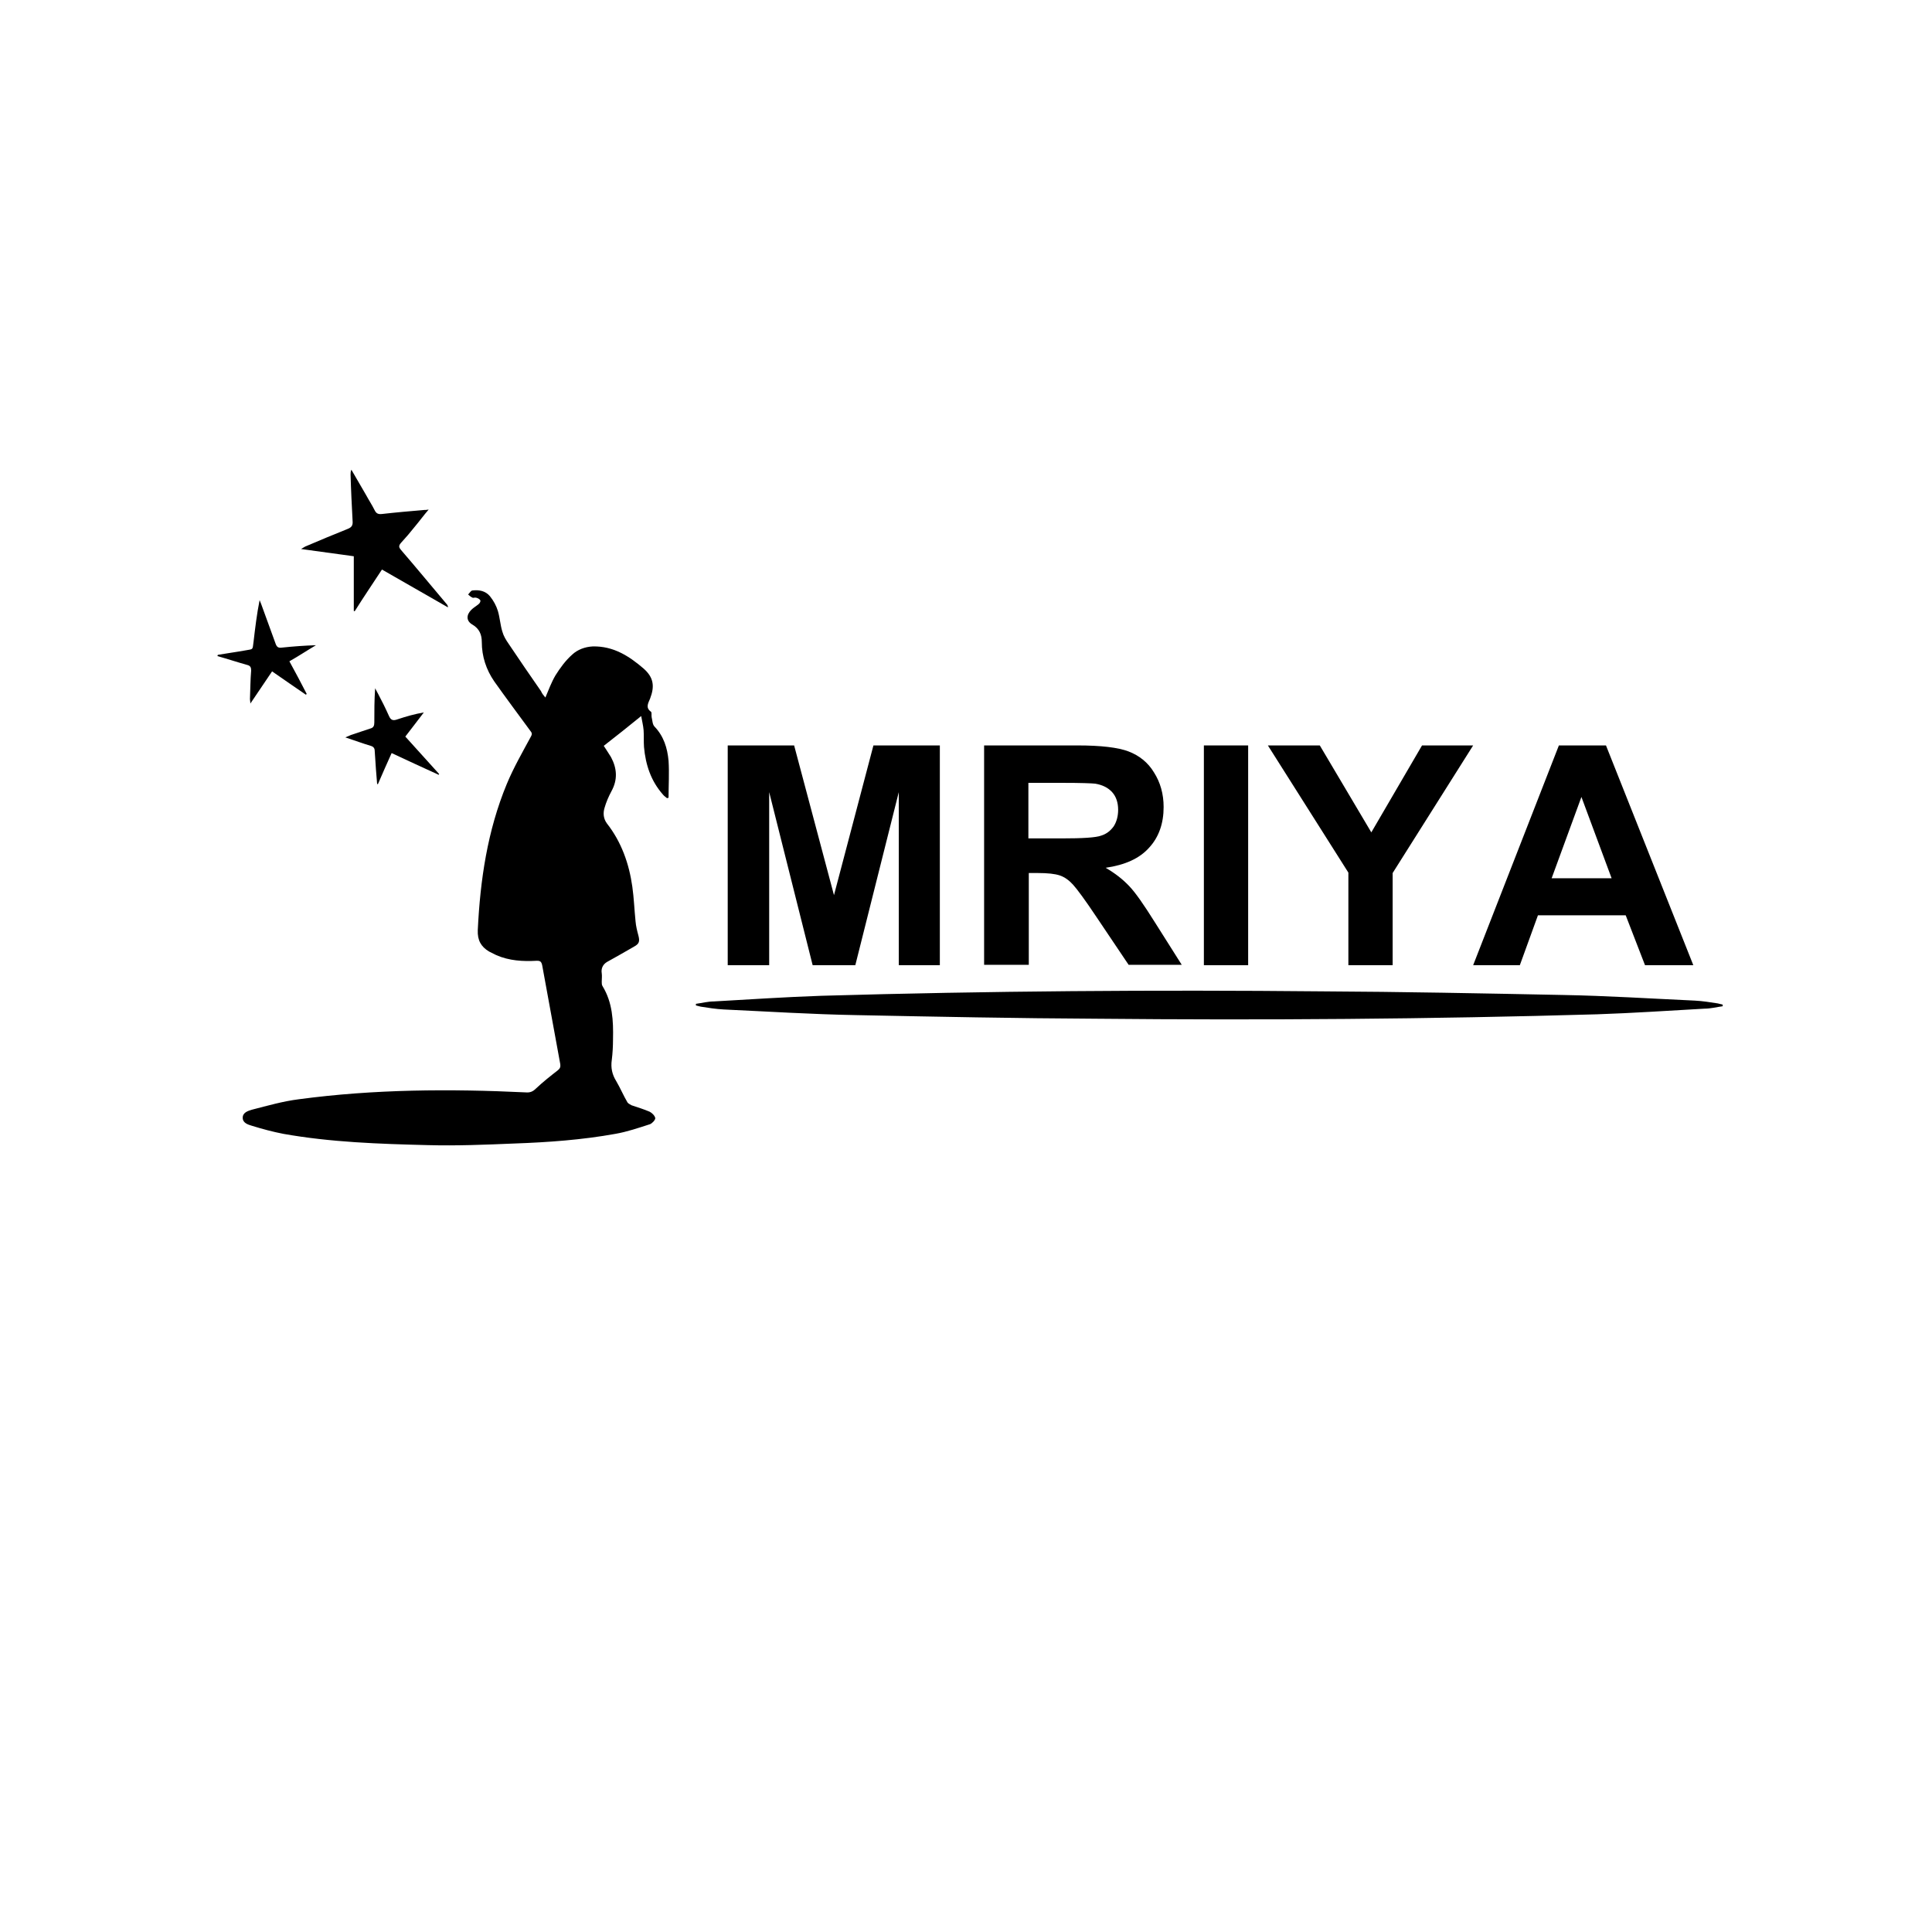 <?xml version="1.0" encoding="utf-8"?>
<!-- Generator: Adobe Illustrator 23.0.1, SVG Export Plug-In . SVG Version: 6.00 Build 0)  -->
<svg version="1.2" baseProfile="tiny" id="Группа_1_1_"
	 xmlns="http://www.w3.org/2000/svg" xmlns:xlink="http://www.w3.org/1999/xlink" x="0px" y="0px" viewBox="0 0 480 480"
	 xml:space="preserve">
<g id="Слой_2_xA0_Изображение_1_">
	<g>
		<path d="M135.5,173.3c0.8-1.9,1.5-3.8,2.5-5.5c1.2-1.9,2.5-3.7,4.2-5.2c1.3-1.2,3.1-1.9,5.1-2c5.1-0.1,9,2.4,12.6,5.5
			c2.5,2.2,2.8,4.4,1.6,7.5c-0.4,1-1.2,2.2,0.2,3.2c0.3,0.2,0.1,0.9,0.2,1.4c0.2,0.8,0.2,1.8,0.7,2.3c2.3,2.4,3.2,5.3,3.5,8.5
			c0.2,3,0,6.1,0,9.2c-0.1,0-0.3,0.1-0.4,0.1c-0.3-0.3-0.7-0.5-1-0.9c-3-3.4-4.3-7.4-4.7-11.8c-0.1-1.4,0-2.8-0.1-4.2
			c-0.1-1.2-0.4-2.3-0.6-3.5c-3.2,2.6-6.2,5-9.3,7.4c0.5,0.8,1.2,1.8,1.8,2.8c1.5,2.8,1.7,5.6,0.1,8.5c-0.7,1.3-1.3,2.7-1.7,4.1
			c-0.4,1.3-0.3,2.7,0.6,3.9c3.6,4.6,5.5,10,6.3,15.7c0.4,2.8,0.5,5.7,0.8,8.6c0.1,1.2,0.4,2.4,0.7,3.5c0.4,1.5,0.2,2.1-1.1,2.8
			c-2.2,1.3-4.4,2.5-6.7,3.8c-1,0.6-1.5,1.6-1.3,2.8c0.1,0.7,0,1.4,0,2.1c0,0.4,0,0.8,0.2,1.1c2.5,4.1,2.7,8.6,2.6,13.2
			c0,1.7-0.1,3.5-0.3,5.1c-0.3,2,0.1,3.7,1.1,5.3c1,1.7,1.8,3.6,2.8,5.3c0.2,0.3,0.7,0.5,1,0.7c1.5,0.5,3.1,1,4.5,1.6
			c0.6,0.3,1.3,1,1.4,1.6c0,0.5-0.8,1.3-1.3,1.5c-2.8,0.9-5.7,1.9-8.6,2.4c-8.3,1.5-16.7,2.1-25.1,2.4c-7.2,0.3-14.4,0.6-21.6,0.4
			c-12-0.3-24-0.7-35.8-2.8c-2.6-0.5-5.2-1.2-7.8-2c-1-0.3-2.3-0.7-2.3-2c0-1.3,1.3-1.7,2.3-2c3.9-1,7.7-2.1,11.7-2.6
			c18.7-2.5,37.5-2.6,56.3-1.7c1.1,0.1,1.8-0.2,2.6-1c1.7-1.6,3.6-3.1,5.4-4.5c0.5-0.4,0.7-0.8,0.6-1.5c-1.5-8.2-3-16.4-4.5-24.6
			c-0.2-0.9-0.5-1.1-1.3-1.1c-3.5,0.2-6.9,0-10.1-1.4c-0.6-0.3-1.2-0.6-1.8-0.9c-2-1.2-2.9-2.8-2.8-5.3c0.6-12.5,2.4-24.7,7.2-36.3
			c1.7-4.1,3.9-7.9,6-11.8c0.4-0.7,0.2-1-0.2-1.5c-3-4.1-6-8.1-8.9-12.2c-2-2.9-3.1-6.2-3.1-9.8c0-1.8-0.6-3.3-2.3-4.3
			c-1.6-0.9-1.6-2.4-0.3-3.7c0.5-0.5,1.2-0.9,1.8-1.4c0.3-0.2,0.6-0.8,0.4-1c-0.2-0.3-0.6-0.5-1-0.6c-0.3-0.1-0.7,0.1-0.9,0
			c-0.4-0.2-0.8-0.5-1.1-0.8c0.4-0.4,0.7-1,1.1-1c1.6-0.2,3.2,0.1,4.3,1.4c0.9,1.1,1.6,2.4,2,3.7c0.5,1.7,0.6,3.5,1.1,5.1
			c0.3,1.1,0.9,2.1,1.6,3.1c2.6,3.9,5.3,7.8,8,11.7C134.7,172.4,135.1,172.8,135.5,173.3z"/>
		<path d="M172.9,249.4c1.5-0.2,3-0.6,4.5-0.6c8.9-0.5,17.8-1.1,26.7-1.4c41.4-1.2,82.9-1.5,124.3-1.1c20,0.1,39.9,0.5,59.9,0.9
			c11,0.2,21.9,0.9,32.8,1.4c1.9,0.1,3.8,0.4,5.7,0.7c0.4,0.1,0.8,0.2,1.2,0.3c0,0.1,0,0.3,0,0.4c-1.5,0.2-3,0.6-4.5,0.6
			c-8.9,0.5-17.8,1.1-26.7,1.4c-41.4,1.2-82.9,1.5-124.3,1.1c-20-0.1-39.9-0.5-59.9-0.9c-11-0.2-21.9-0.9-32.8-1.4
			c-1.9-0.1-3.8-0.4-5.7-0.7c-0.4-0.1-0.8-0.2-1.2-0.3C172.9,249.7,172.9,249.6,172.9,249.4z"/>
		<path d="M87.9,151.8c0-4.5,0-9,0-13.6c-4.4-0.6-8.6-1.2-13.1-1.8c0.5-0.3,0.8-0.5,1-0.6c3.5-1.5,7.1-3,10.6-4.4
			c1-0.4,1.3-0.9,1.2-2c-0.2-3.8-0.4-7.7-0.5-11.5c0-0.4,0-0.7,0.2-1.2c1.2,2.1,2.4,4.1,3.6,6.2c0.7,1.3,1.5,2.5,2.2,3.9
			c0.4,0.8,0.9,1,1.8,0.9c3.5-0.4,7-0.7,10.5-1c0.3,0,0.5,0,1.1-0.1c-1.3,1.5-2.3,2.9-3.4,4.2c-1.1,1.4-2.3,2.8-3.5,4.1
			c-0.6,0.7-0.5,1.1,0,1.7c3.8,4.4,7.5,8.9,11.3,13.4c0.2,0.2,0.4,0.5,0.4,0.9c-5.4-3.1-10.8-6.2-16.4-9.4
			c-2.3,3.5-4.6,6.9-6.8,10.4C88.1,151.8,88,151.8,87.9,151.8z"/>
		<path d="M54.1,162.7c2.3-0.4,4.6-0.7,6.8-1.1c2.1-0.4,1.8,0,2.1-2.2c0.4-3.4,0.8-6.8,1.5-10.3c0.1,0.3,0.3,0.7,0.4,1
			c1.2,3.3,2.4,6.6,3.6,9.9c0.3,0.8,0.7,1,1.5,0.9c2.8-0.3,5.6-0.5,8.5-0.6c-2.2,1.3-4.3,2.7-6.6,4c1.5,2.7,2.9,5.4,4.3,8.1
			c-0.1,0.1-0.1,0.1-0.2,0.2c-2.8-1.9-5.5-3.8-8.4-5.8c-1.8,2.7-3.5,5.2-5.4,8c0-0.5-0.1-0.8-0.1-1.1c0.1-2.4,0.1-4.7,0.3-7.1
			c0-0.8-0.2-1.2-1-1.4c-2.5-0.7-4.9-1.5-7.4-2.2C54.1,162.9,54.1,162.8,54.1,162.7z"/>
		<path d="M97.3,187.1c-1.2,2.6-2.3,5.2-3.4,7.7c-0.1,0-0.1,0-0.2,0c-0.1-1.2-0.2-2.5-0.3-3.7c-0.1-1.5-0.2-3-0.3-4.5
			c0-0.7-0.3-1.1-1-1.3c-2-0.6-3.9-1.3-6.3-2.1c0.7-0.3,1-0.4,1.4-0.6c1.6-0.5,3.2-1.1,4.8-1.6c0.8-0.2,1-0.7,1-1.5
			c0-2.8,0-5.6,0.2-8.5c0.3,0.5,0.5,1,0.8,1.5c0.9,1.7,1.8,3.5,2.6,5.3c0.5,1.2,1.1,1.3,2.2,0.9c2.1-0.7,4.2-1.3,6.5-1.7
			c-1.5,2-3,3.9-4.6,6c2.8,3.1,5.6,6.2,8.4,9.3c0,0.1-0.1,0.1-0.1,0.2C105,190.7,101.2,188.9,97.3,187.1z"/>
	</g>
</g>
<g id="MRIYA">
	<g>
		<path d="M180.8,239.8v-54.6h16.5l9.9,37.2l9.8-37.2h16.5v54.6h-10.2v-43l-10.8,43h-10.6l-10.8-43v43H180.8z"/>
		<path d="M244.5,239.8v-54.6h23.2c5.8,0,10.1,0.5,12.7,1.5c2.6,1,4.8,2.7,6.3,5.2c1.6,2.5,2.4,5.4,2.4,8.6c0,4.1-1.2,7.5-3.6,10.1
			c-2.4,2.7-6,4.3-10.8,5c2.4,1.4,4.3,2.9,5.9,4.6c1.6,1.7,3.6,4.6,6.3,8.9l6.7,10.6h-13.2l-8-11.9c-2.8-4.2-4.8-6.9-5.8-8
			c-1-1.1-2.1-1.9-3.3-2.3c-1.2-0.4-3-0.6-5.5-0.6h-2.2v22.8H244.5z M255.5,208.3h8.2c5.3,0,8.6-0.2,9.9-0.7
			c1.3-0.4,2.3-1.2,3.1-2.3c0.7-1.1,1.1-2.5,1.1-4.1c0-1.8-0.5-3.3-1.5-4.4c-1-1.1-2.4-1.8-4.2-2.1c-0.9-0.1-3.6-0.2-8-0.2h-8.6
			V208.3z"/>
		<path d="M299.1,239.8v-54.6h11v54.6H299.1z"/>
		<path d="M335,239.8v-23l-20-31.6h12.9l12.8,21.6l12.6-21.6H366L346,216.9v22.9H335z"/>
		<path d="M420.7,239.8h-12l-4.8-12.4h-21.8l-4.5,12.4H366l21.3-54.6h11.7L420.7,239.8z M400.4,218.2l-7.5-20.2l-7.4,20.2H400.4z"/>
	</g>
</g>
</svg>
